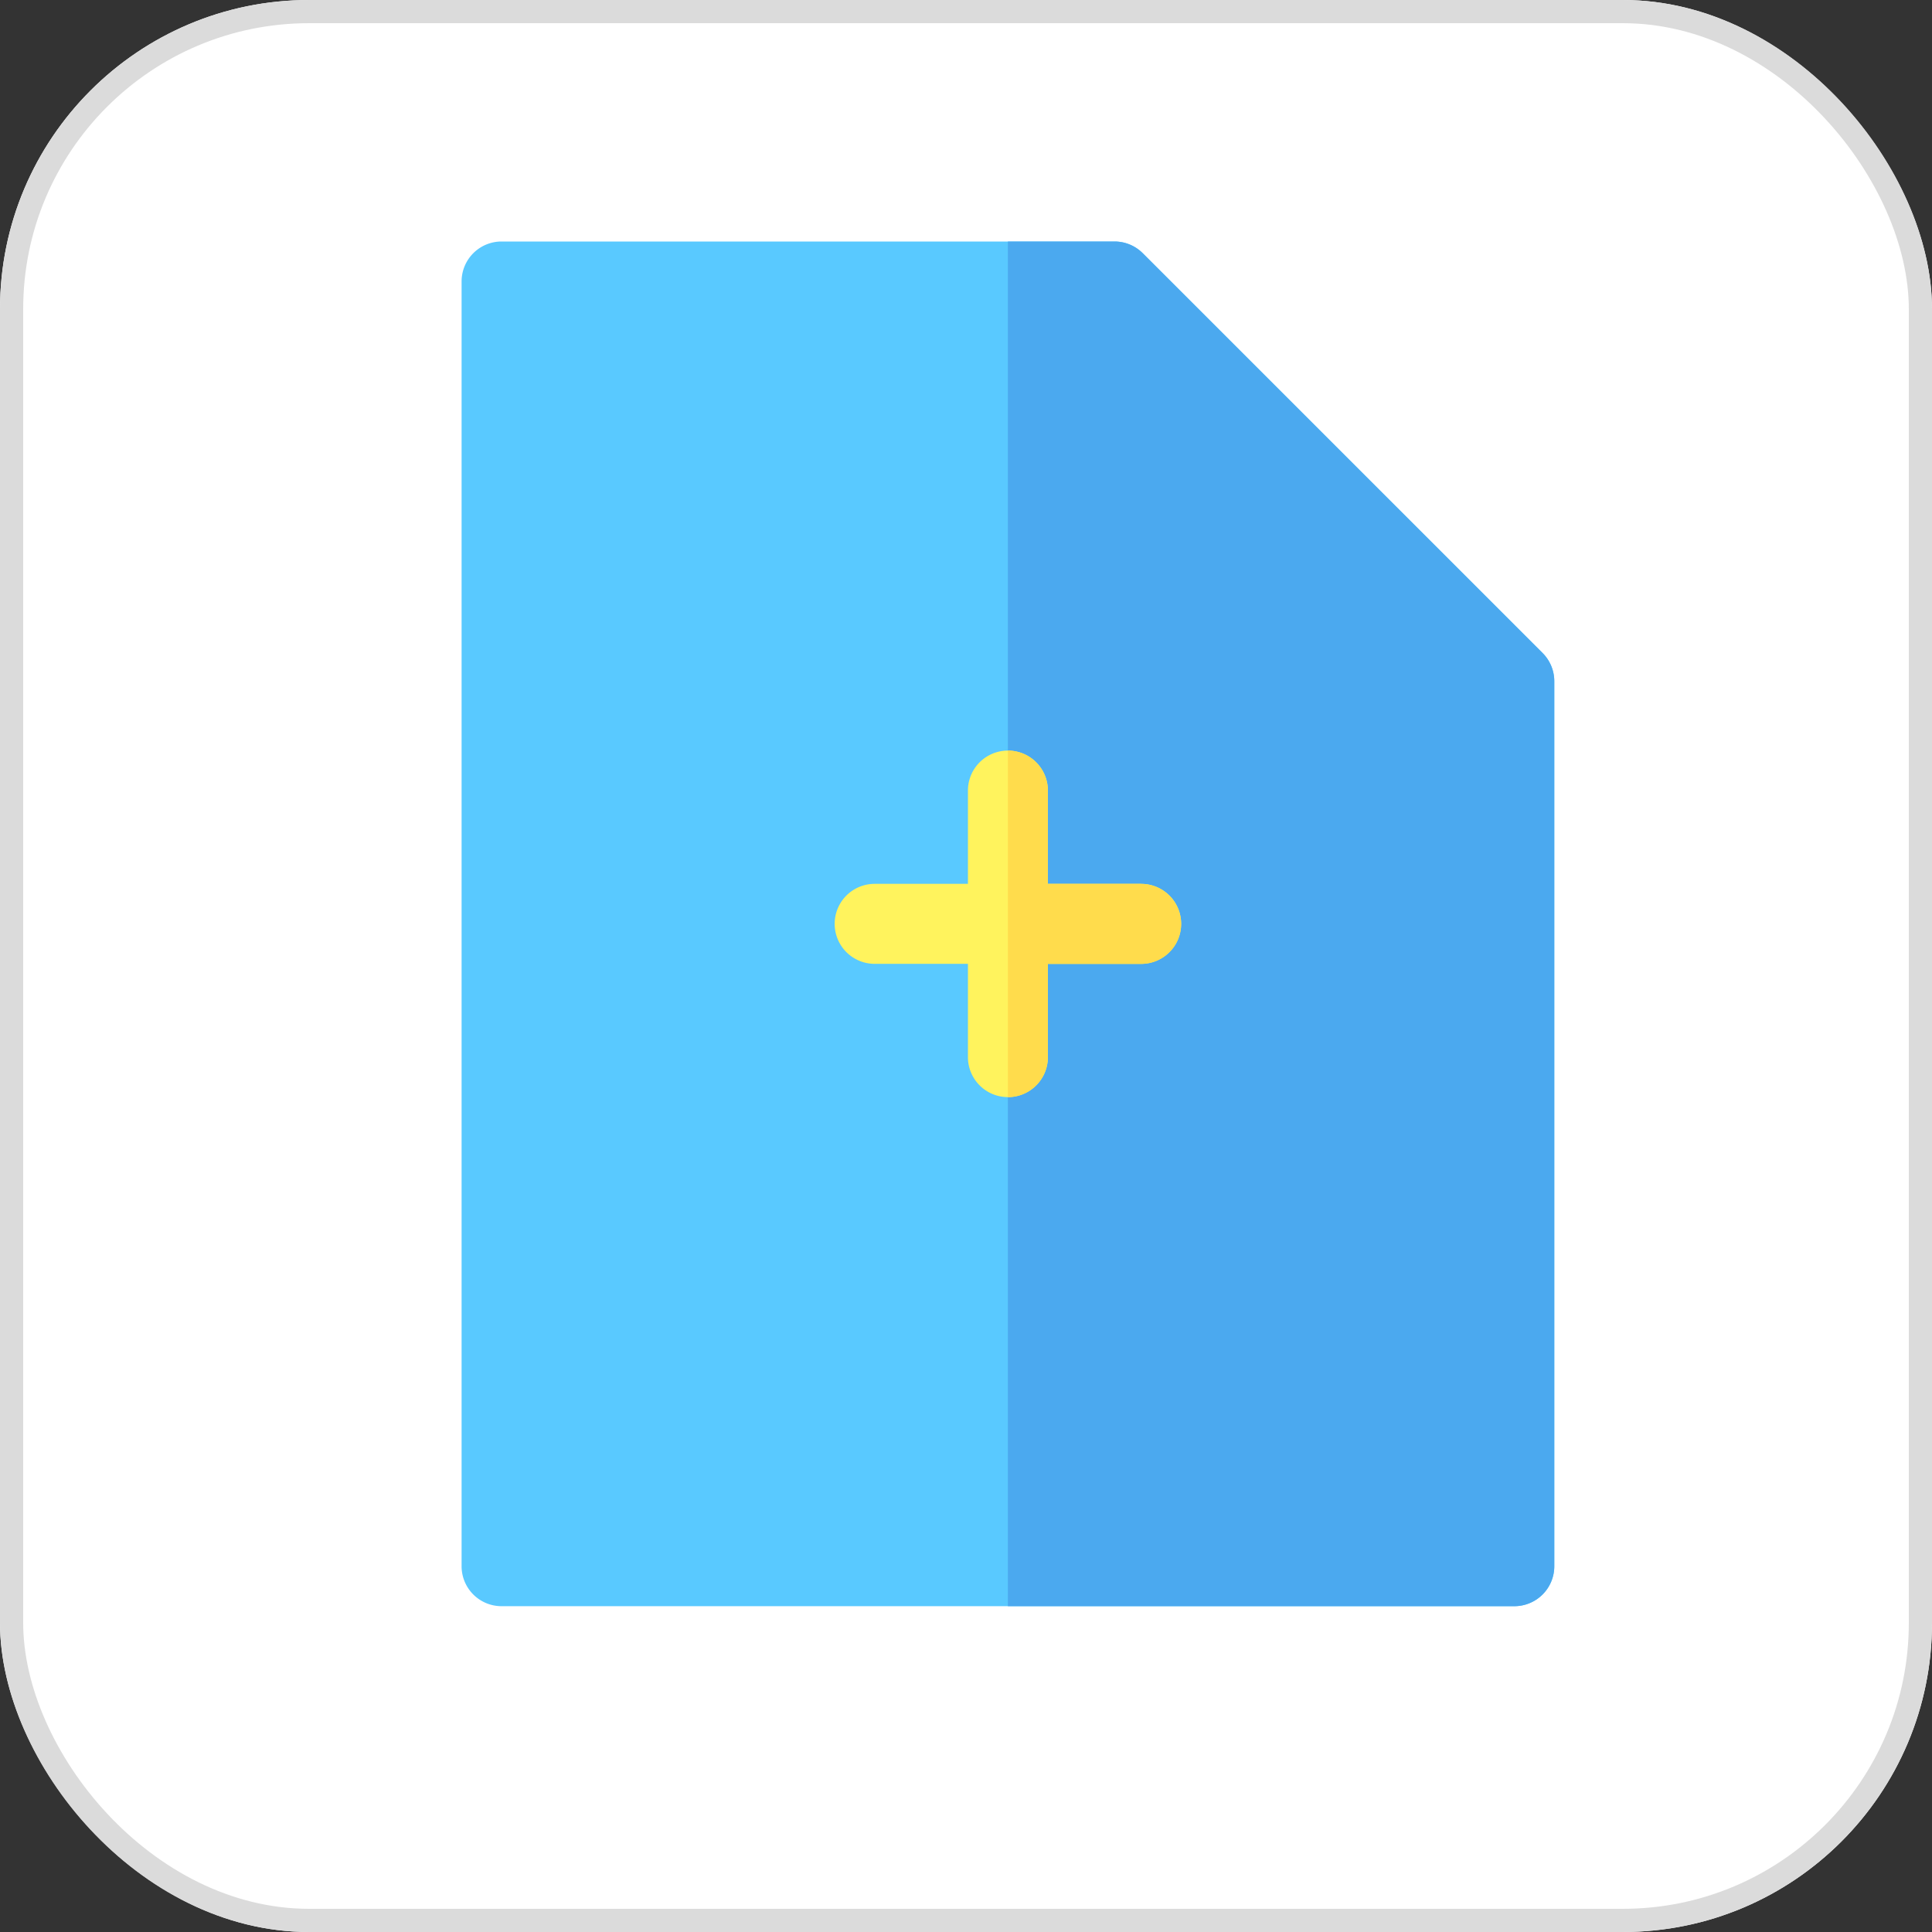 <svg xmlns="http://www.w3.org/2000/svg" width="25" height="25" viewBox="0 0 25 25">
  <rect x="0" y="0" width="25" height="25" fill="#333333" stroke="none"/>
  <g id="Group_852" data-name="Group 852" transform="translate(-1545 -167)">
    <g id="Rectangle_490" data-name="Rectangle 490" transform="translate(1545 167)" fill="#fff" stroke="#dbdbdb" stroke-width="0.3">
      <rect width="25" height="25" rx="4" stroke="none"/>
      <rect x="0.15" y="0.15" width="24.7" height="24.7" rx="3.85" fill="none"/>
    </g>
    <path id="Path_222" data-name="Path 222" d="M64.623,17.659H51.516A.517.517,0,0,1,51,17.141V.517A.517.517,0,0,1,51.516,0h7.933a.517.517,0,0,1,.366.152l5.173,5.173a.517.517,0,0,1,.152.366V17.141A.517.517,0,0,1,64.623,17.659Z" transform="translate(1499.973 170.125)" fill="#59c9ff"/>
    <path id="Path_223" data-name="Path 223" d="M262.919,5.325,257.745.152A.517.517,0,0,0,257.38,0H256V17.659h6.553a.517.517,0,0,0,.517-.517V5.691A.517.517,0,0,0,262.919,5.325Z" transform="translate(1302.042 170.125)" fill="#4ba9ef"/>
    <path id="Path_224" data-name="Path 224" d="M194.966,192.724h-1.207v-1.207a.517.517,0,1,0-1.035,0v1.207h-1.207a.517.517,0,1,0,0,1.035h1.207v1.207a.517.517,0,0,0,1.035,0v-1.207h1.207a.517.517,0,0,0,0-1.035Z" transform="translate(1364.801 -14.287)" fill="#fff35d"/>
    <path id="Path_225" data-name="Path 225" d="M257.724,192.724h-1.207v-1.207A.517.517,0,0,0,256,191v4.484a.517.517,0,0,0,.517-.517v-1.207h1.207a.517.517,0,1,0,0-1.035Z" transform="translate(1302.042 -14.287)" fill="#ffdc4c"/>
  </g>
</svg>
